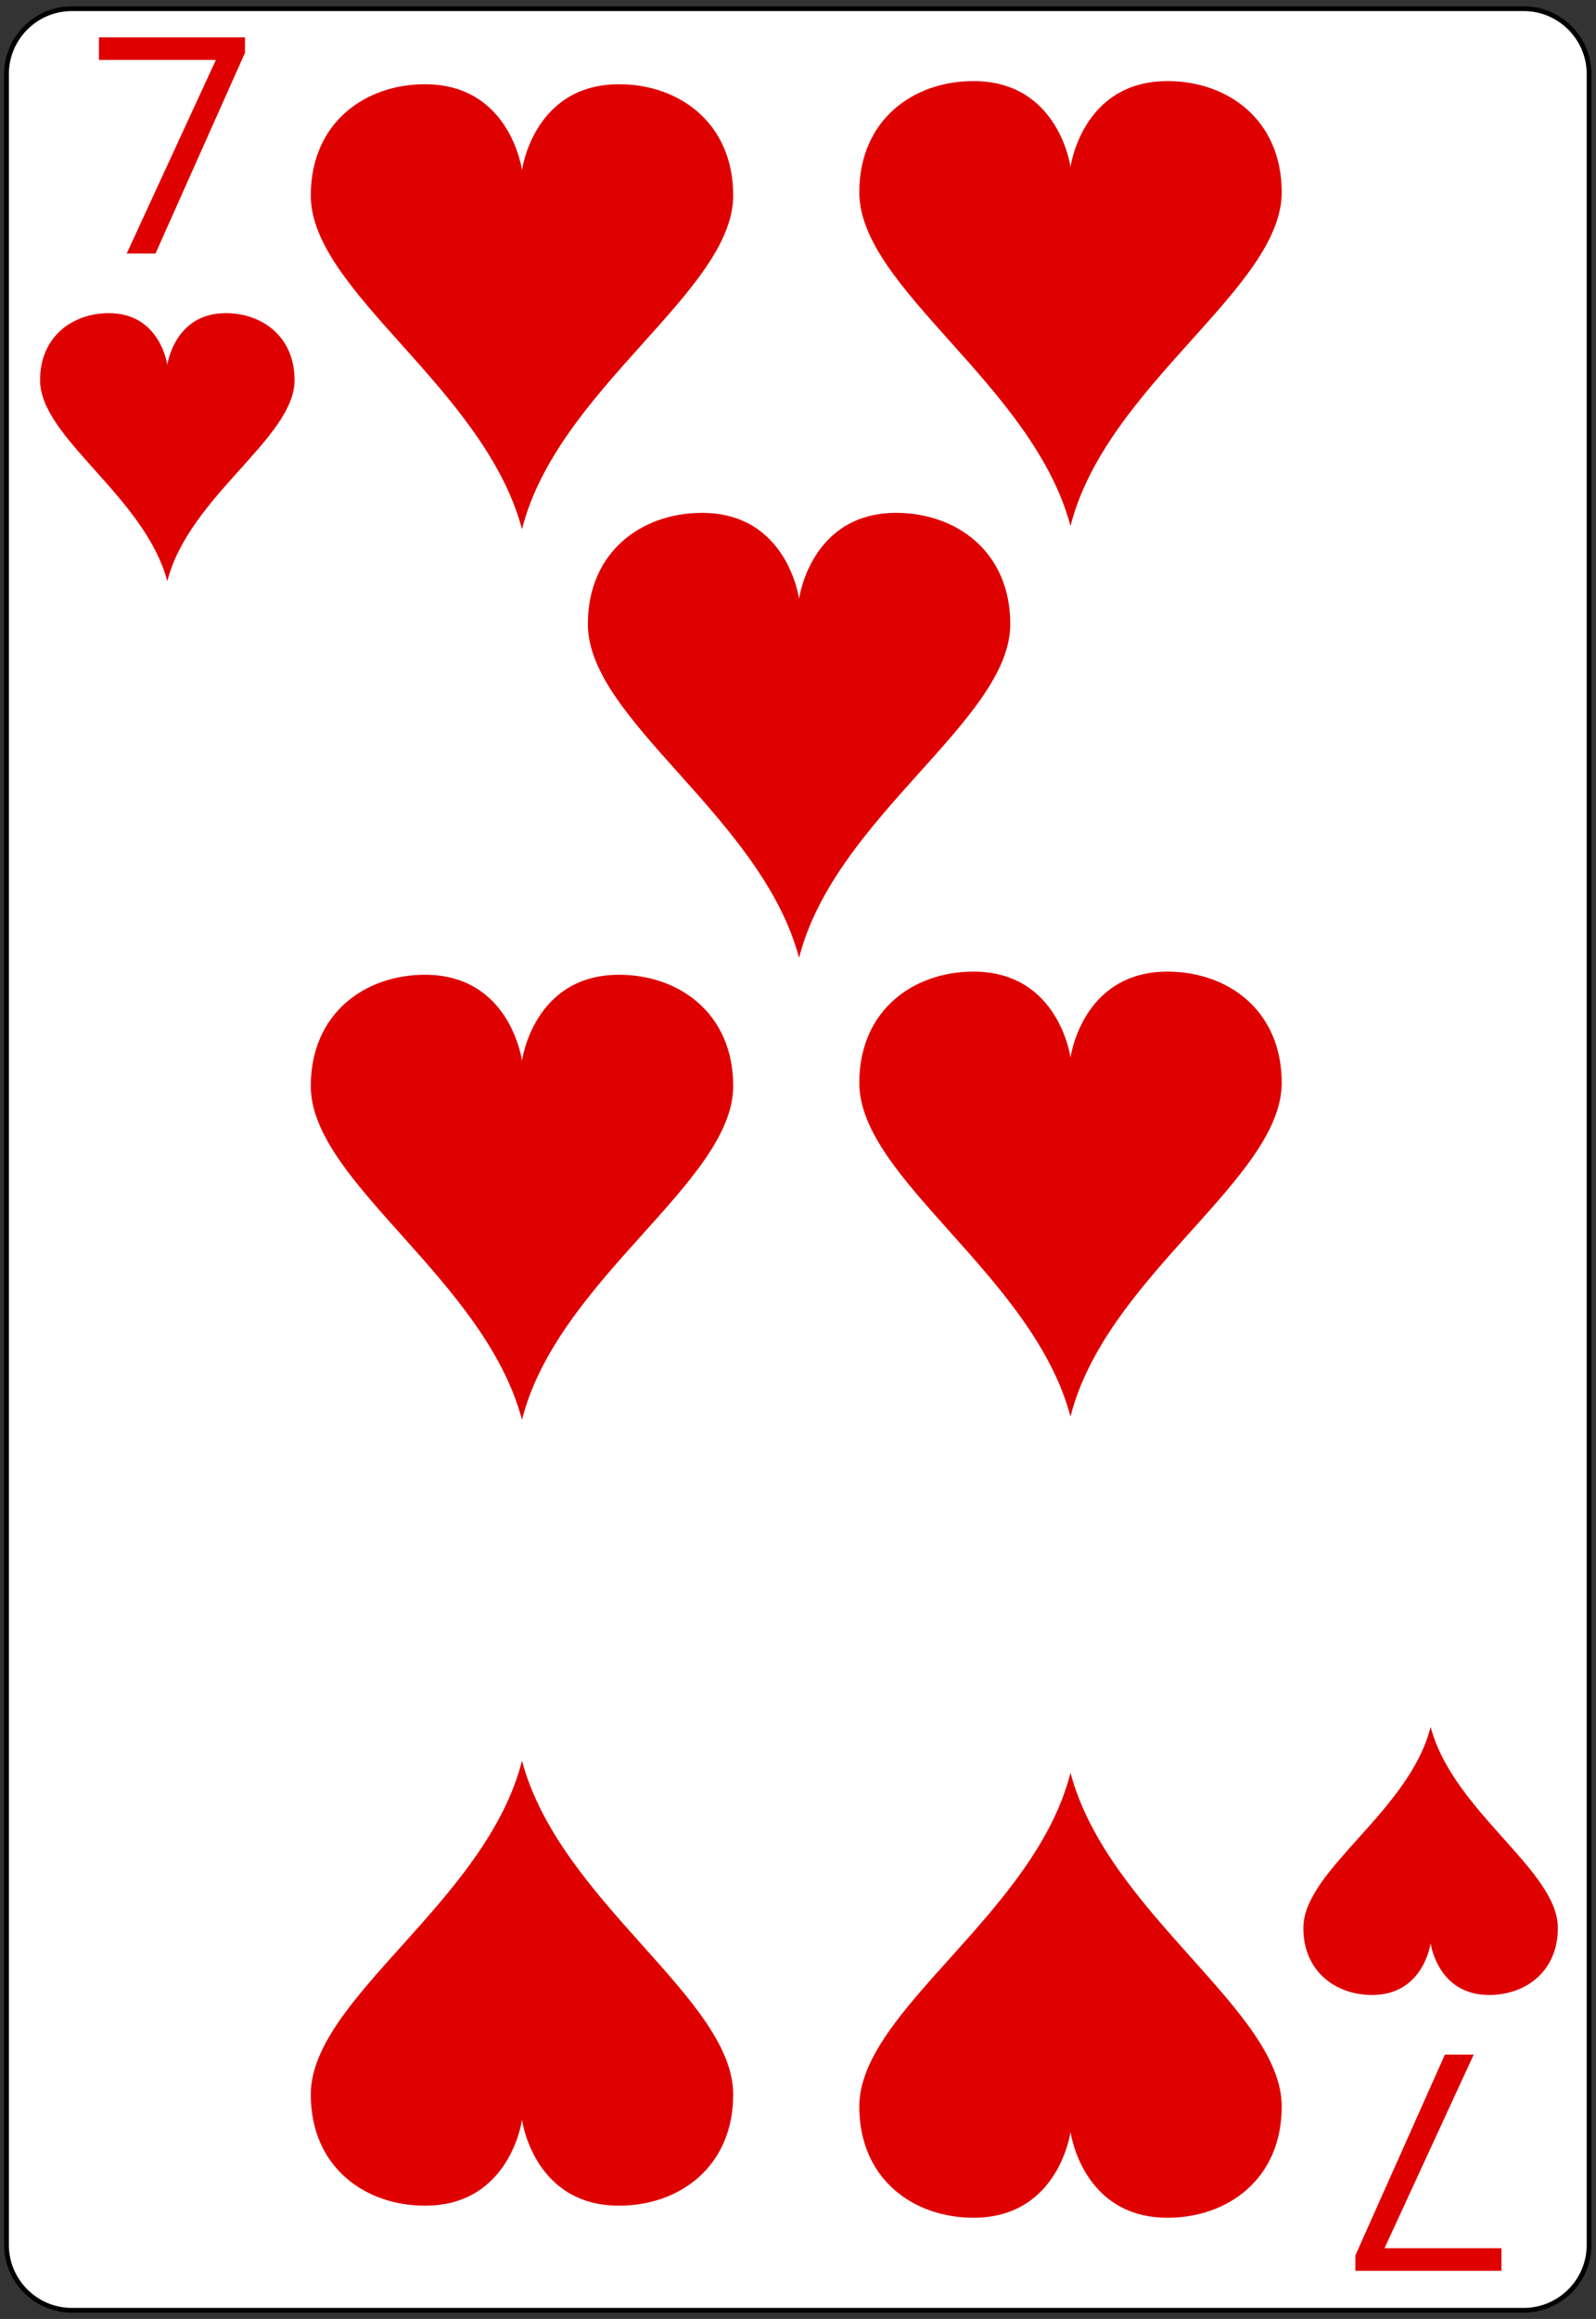 <svg width="168" height="244" viewBox="0 0 168 244" fill="none" xmlns="http://www.w3.org/2000/svg">
<rect x="0" y="0" width="168" height="244" fill="#333333" stroke="none"/>
<g clip-path="url(#clip0)">
<path d="M167.271 236.215C167.271 239.992 164.185 243.084 160.4 243.084H7.545C3.771 243.084 0.685 239.992 0.685 236.215V7.787C0.685 4.01 3.771 0.917 7.545 0.917H160.4C164.185 0.917 167.271 4.01 167.271 7.787V236.215V236.215Z" fill="white" stroke="black" stroke-width="0.5"/>
<path d="M25.788 5.555L16.366 26.68H13.335L22.726 6.305H10.413V3.93H25.788V5.555Z" fill="#DF0000"/>
<path d="M23.767 32.95C18.337 32.95 17.612 38.398 17.612 38.398C17.612 38.398 16.887 32.95 11.457 32.95C7.657 32.95 4.218 35.392 4.218 40.001C4.218 46.09 15.233 52.214 17.612 61.155C19.876 52.221 31.007 46.09 31.007 40.001C31.007 35.392 27.567 32.95 23.767 32.95Z" fill="#DF0000"/>
<path d="M142.674 237.307L152.096 216.182H155.127L145.737 236.557H158.049V238.932H142.674V237.307Z" fill="#DF0000"/>
<path d="M144.436 209.913C149.866 209.913 150.591 204.465 150.591 204.465C150.591 204.465 151.316 209.913 156.745 209.913C160.546 209.913 163.985 207.47 163.985 202.862C163.985 196.772 152.969 190.649 150.591 181.707C148.327 190.641 137.196 196.772 137.196 202.862C137.196 207.47 140.635 209.913 144.436 209.913Z" fill="#DF0000"/>
<path d="M65.162 8.863C56.15 8.863 54.947 17.906 54.947 17.906C54.947 17.906 53.743 8.863 44.731 8.863C38.423 8.863 32.715 12.918 32.715 20.567C32.715 30.674 50.998 40.838 54.947 55.679C58.704 40.85 77.179 30.674 77.179 20.567C77.179 12.918 71.471 8.863 65.162 8.863Z" fill="#DF0000"/>
<path d="M44.731 232.081C53.744 232.081 54.947 223.038 54.947 223.038C54.947 223.038 56.15 232.081 65.162 232.081C71.471 232.081 77.179 228.026 77.179 220.377C77.179 210.27 58.895 200.106 54.947 185.265C51.19 200.094 32.715 210.27 32.715 220.377C32.715 228.026 38.423 232.081 44.731 232.081Z" fill="#DF0000"/>
<path d="M65.162 102.564C56.15 102.564 54.947 111.607 54.947 111.607C54.947 111.607 53.743 102.564 44.731 102.564C38.423 102.564 32.715 106.618 32.715 114.268C32.715 124.375 50.998 134.538 54.947 149.38C58.704 134.551 77.179 124.375 77.179 114.268C77.179 106.618 71.471 102.564 65.162 102.564Z" fill="#DF0000"/>
<path d="M122.901 8.532C113.888 8.532 112.685 17.575 112.685 17.575C112.685 17.575 111.482 8.532 102.469 8.532C96.161 8.532 90.453 12.587 90.453 20.236C90.453 30.343 108.736 40.507 112.685 55.348C116.442 40.519 134.917 30.343 134.917 20.236C134.917 12.587 129.209 8.532 122.901 8.532Z" fill="#DF0000"/>
<path d="M102.469 233.35C111.482 233.35 112.685 224.307 112.685 224.307C112.685 224.307 113.888 233.35 122.901 233.35C129.209 233.35 134.917 229.295 134.917 221.646C134.917 211.539 116.633 201.375 112.685 186.534C108.928 201.363 90.453 211.539 90.453 221.646C90.453 229.295 96.161 233.35 102.469 233.35Z" fill="#DF0000"/>
<path d="M122.901 102.233C113.888 102.233 112.685 111.276 112.685 111.276C112.685 111.276 111.482 102.233 102.469 102.233C96.161 102.233 90.453 106.287 90.453 113.937C90.453 124.044 108.736 134.207 112.685 149.049C116.442 134.22 134.917 124.044 134.917 113.937C134.917 106.287 129.209 102.233 122.901 102.233Z" fill="#DF0000"/>
<path d="M94.328 53.964C85.316 53.964 84.113 63.007 84.113 63.007C84.113 63.007 82.909 53.964 73.897 53.964C67.589 53.964 61.881 58.019 61.881 65.668C61.881 75.775 80.164 85.939 84.113 100.78C87.87 85.951 106.345 75.775 106.345 65.668C106.345 58.019 100.637 53.964 94.328 53.964Z" fill="#DF0000"/>
</g>
<defs>
<clipPath id="clip0">
<rect x="0.435" y="0.667" width="167.087" height="242.667" fill="white"/>
</clipPath>
</defs>
</svg>
